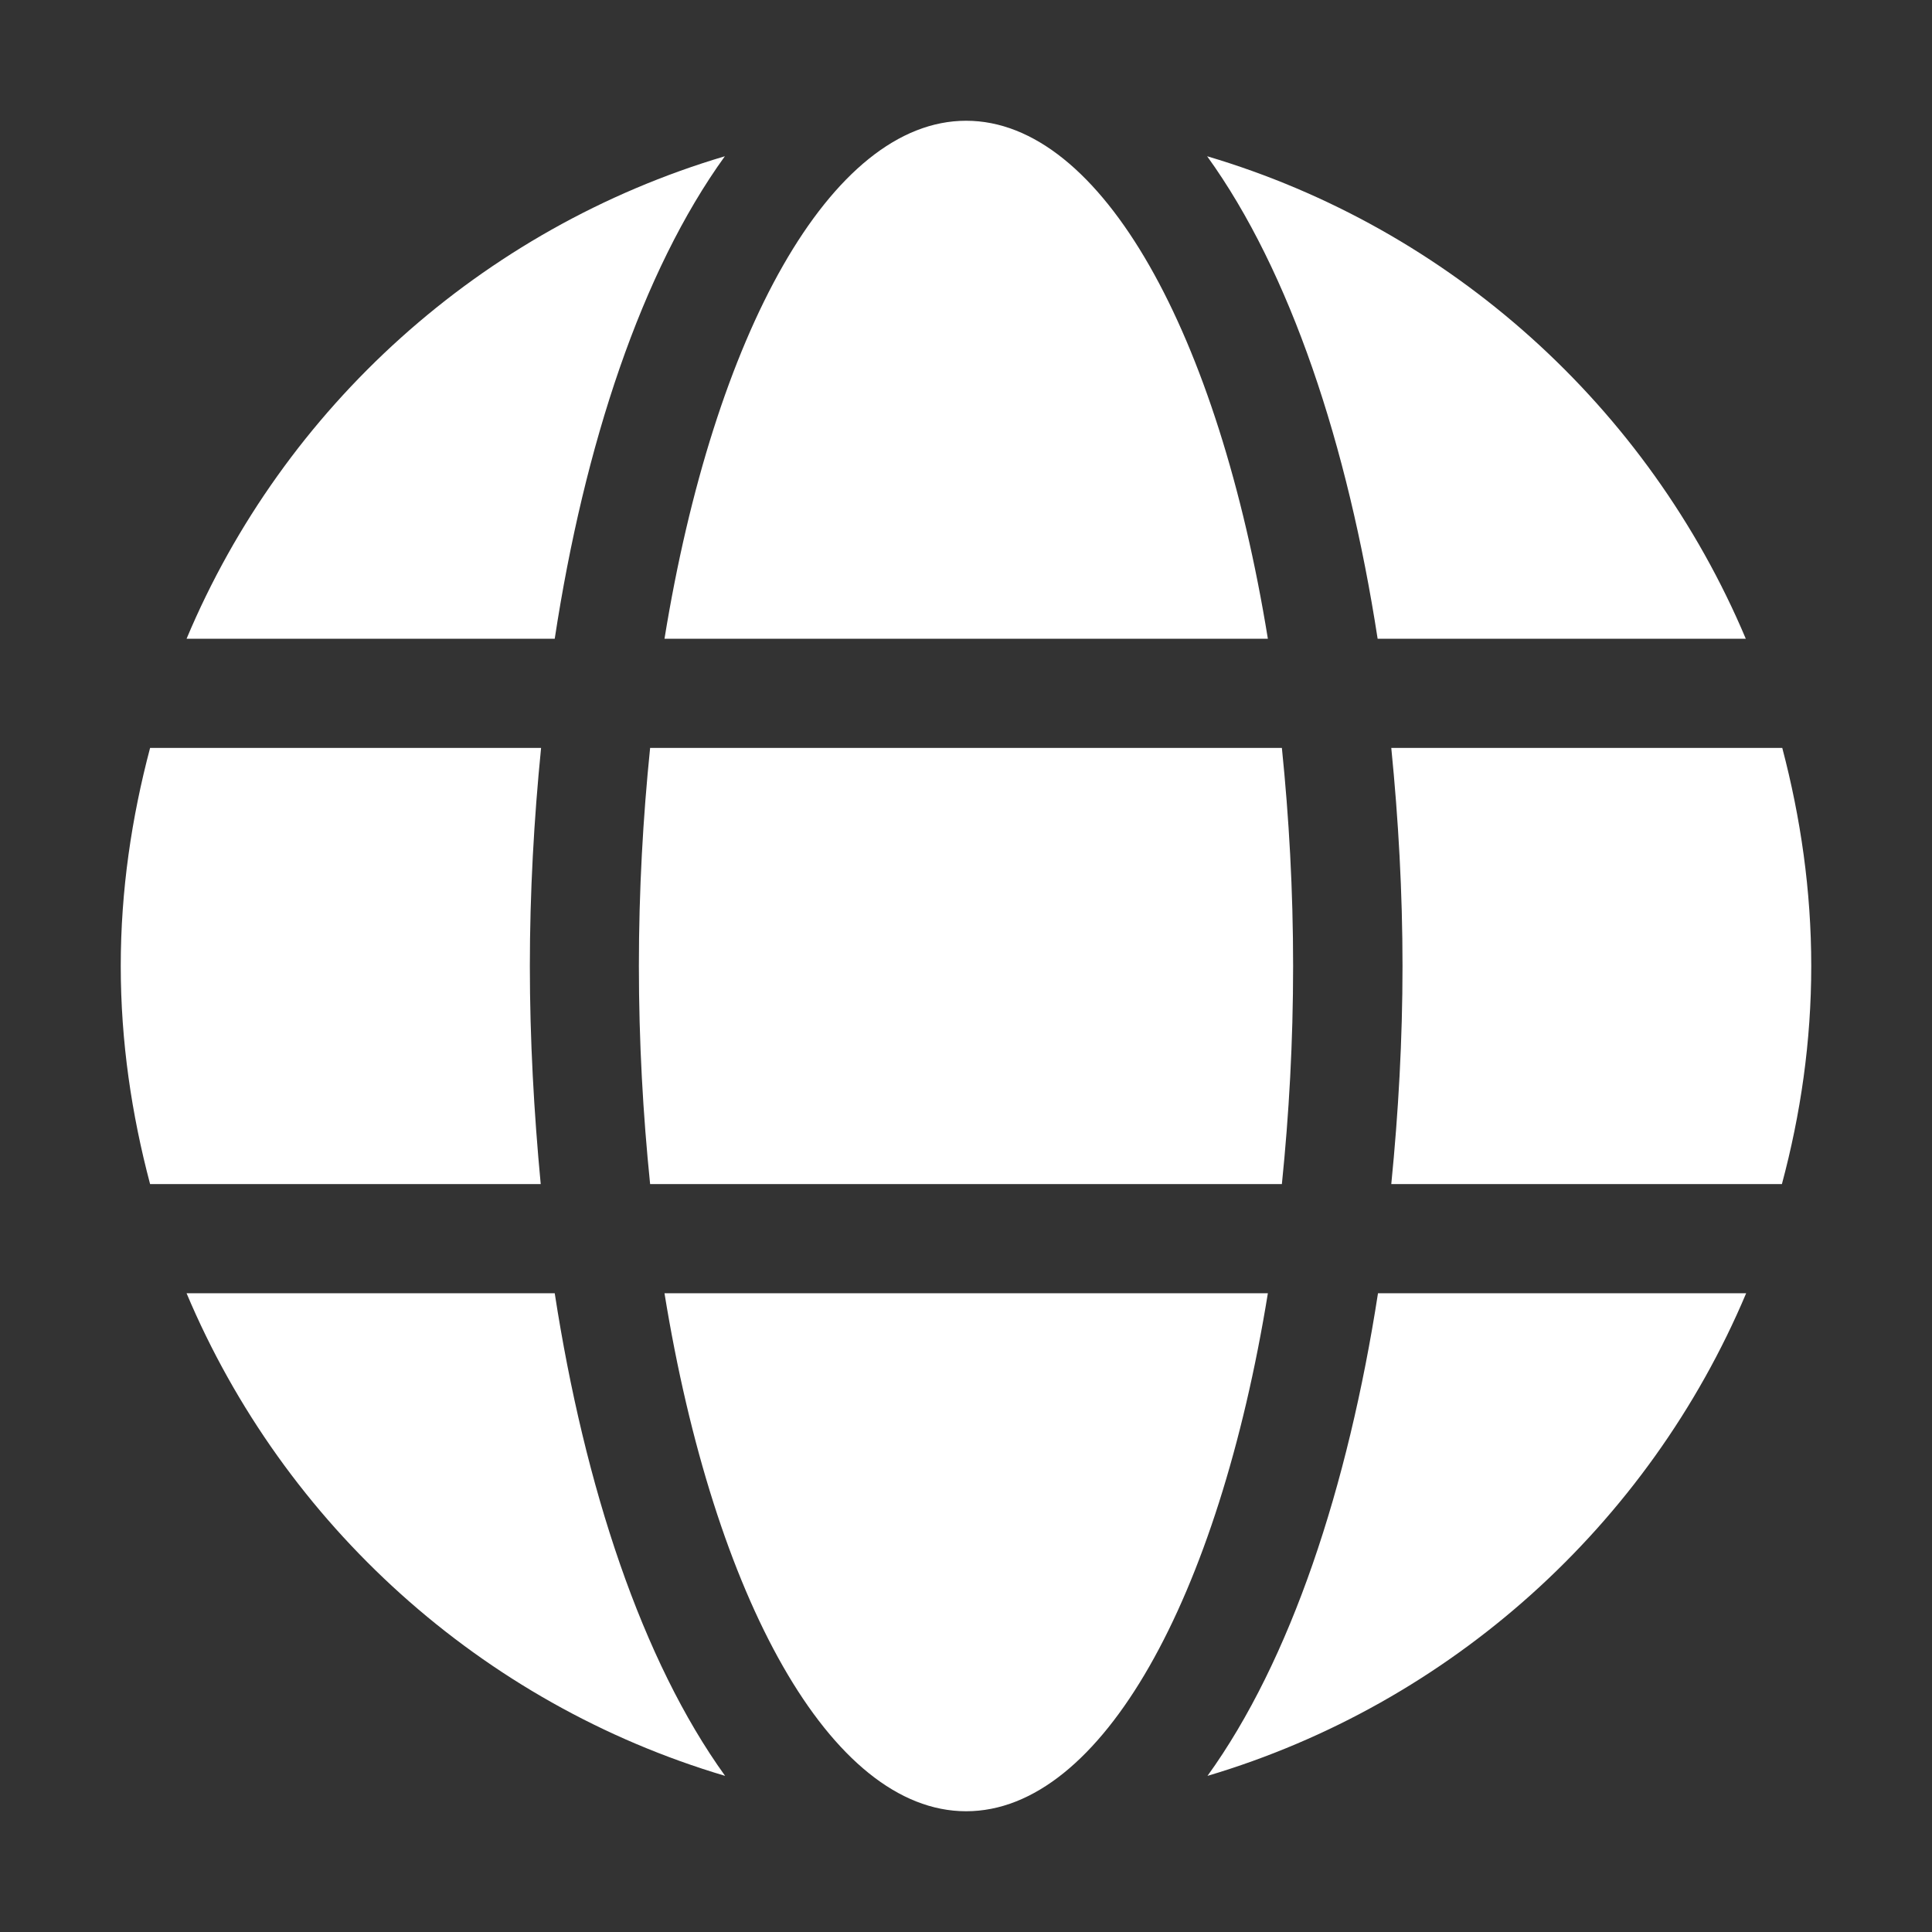 <svg width="16" height="16" viewBox="0 0 16 16" fill="none" xmlns="http://www.w3.org/2000/svg">
<rect x="0" y="0" width="16" height="16" fill="#333333" stroke="none"/>
<path d="M10.5 5.29C10.091 2.77 9.125 1 8.001 1C6.878 1 5.912 2.77 5.503 5.29H10.5ZM5.291 8C5.291 8.627 5.325 9.228 5.384 9.806H10.616C10.675 9.228 10.709 8.627 10.709 8C10.709 7.373 10.675 6.772 10.616 6.194H5.384C5.325 6.772 5.291 7.373 5.291 8ZM14.458 5.29C13.65 3.374 12.016 1.892 9.997 1.294C10.686 2.248 11.161 3.684 11.409 5.29H14.458ZM6.003 1.294C3.987 1.892 2.349 3.374 1.545 5.29H4.594C4.839 3.684 5.314 2.248 6.003 1.294ZM14.76 6.194H11.522C11.581 6.786 11.615 7.393 11.615 8C11.615 8.607 11.581 9.214 11.522 9.806H14.757C14.912 9.228 15 8.627 15 8C15 7.373 14.912 6.772 14.76 6.194ZM4.388 8C4.388 7.393 4.422 6.786 4.481 6.194H1.243C1.09 6.772 1 7.373 1 8C1 8.627 1.09 9.228 1.243 9.806H4.478C4.422 9.214 4.388 8.607 4.388 8ZM5.503 10.71C5.912 13.23 6.878 15 8.001 15C9.125 15 10.091 13.23 10.5 10.71H5.503ZM10 14.707C12.016 14.108 13.653 12.626 14.461 10.71H11.412C11.163 12.316 10.689 13.752 10 14.707ZM1.545 10.71C2.352 12.626 3.987 14.108 6.005 14.707C5.317 13.752 4.842 12.316 4.594 10.71H1.545Z" fill="white"/>
</svg>
